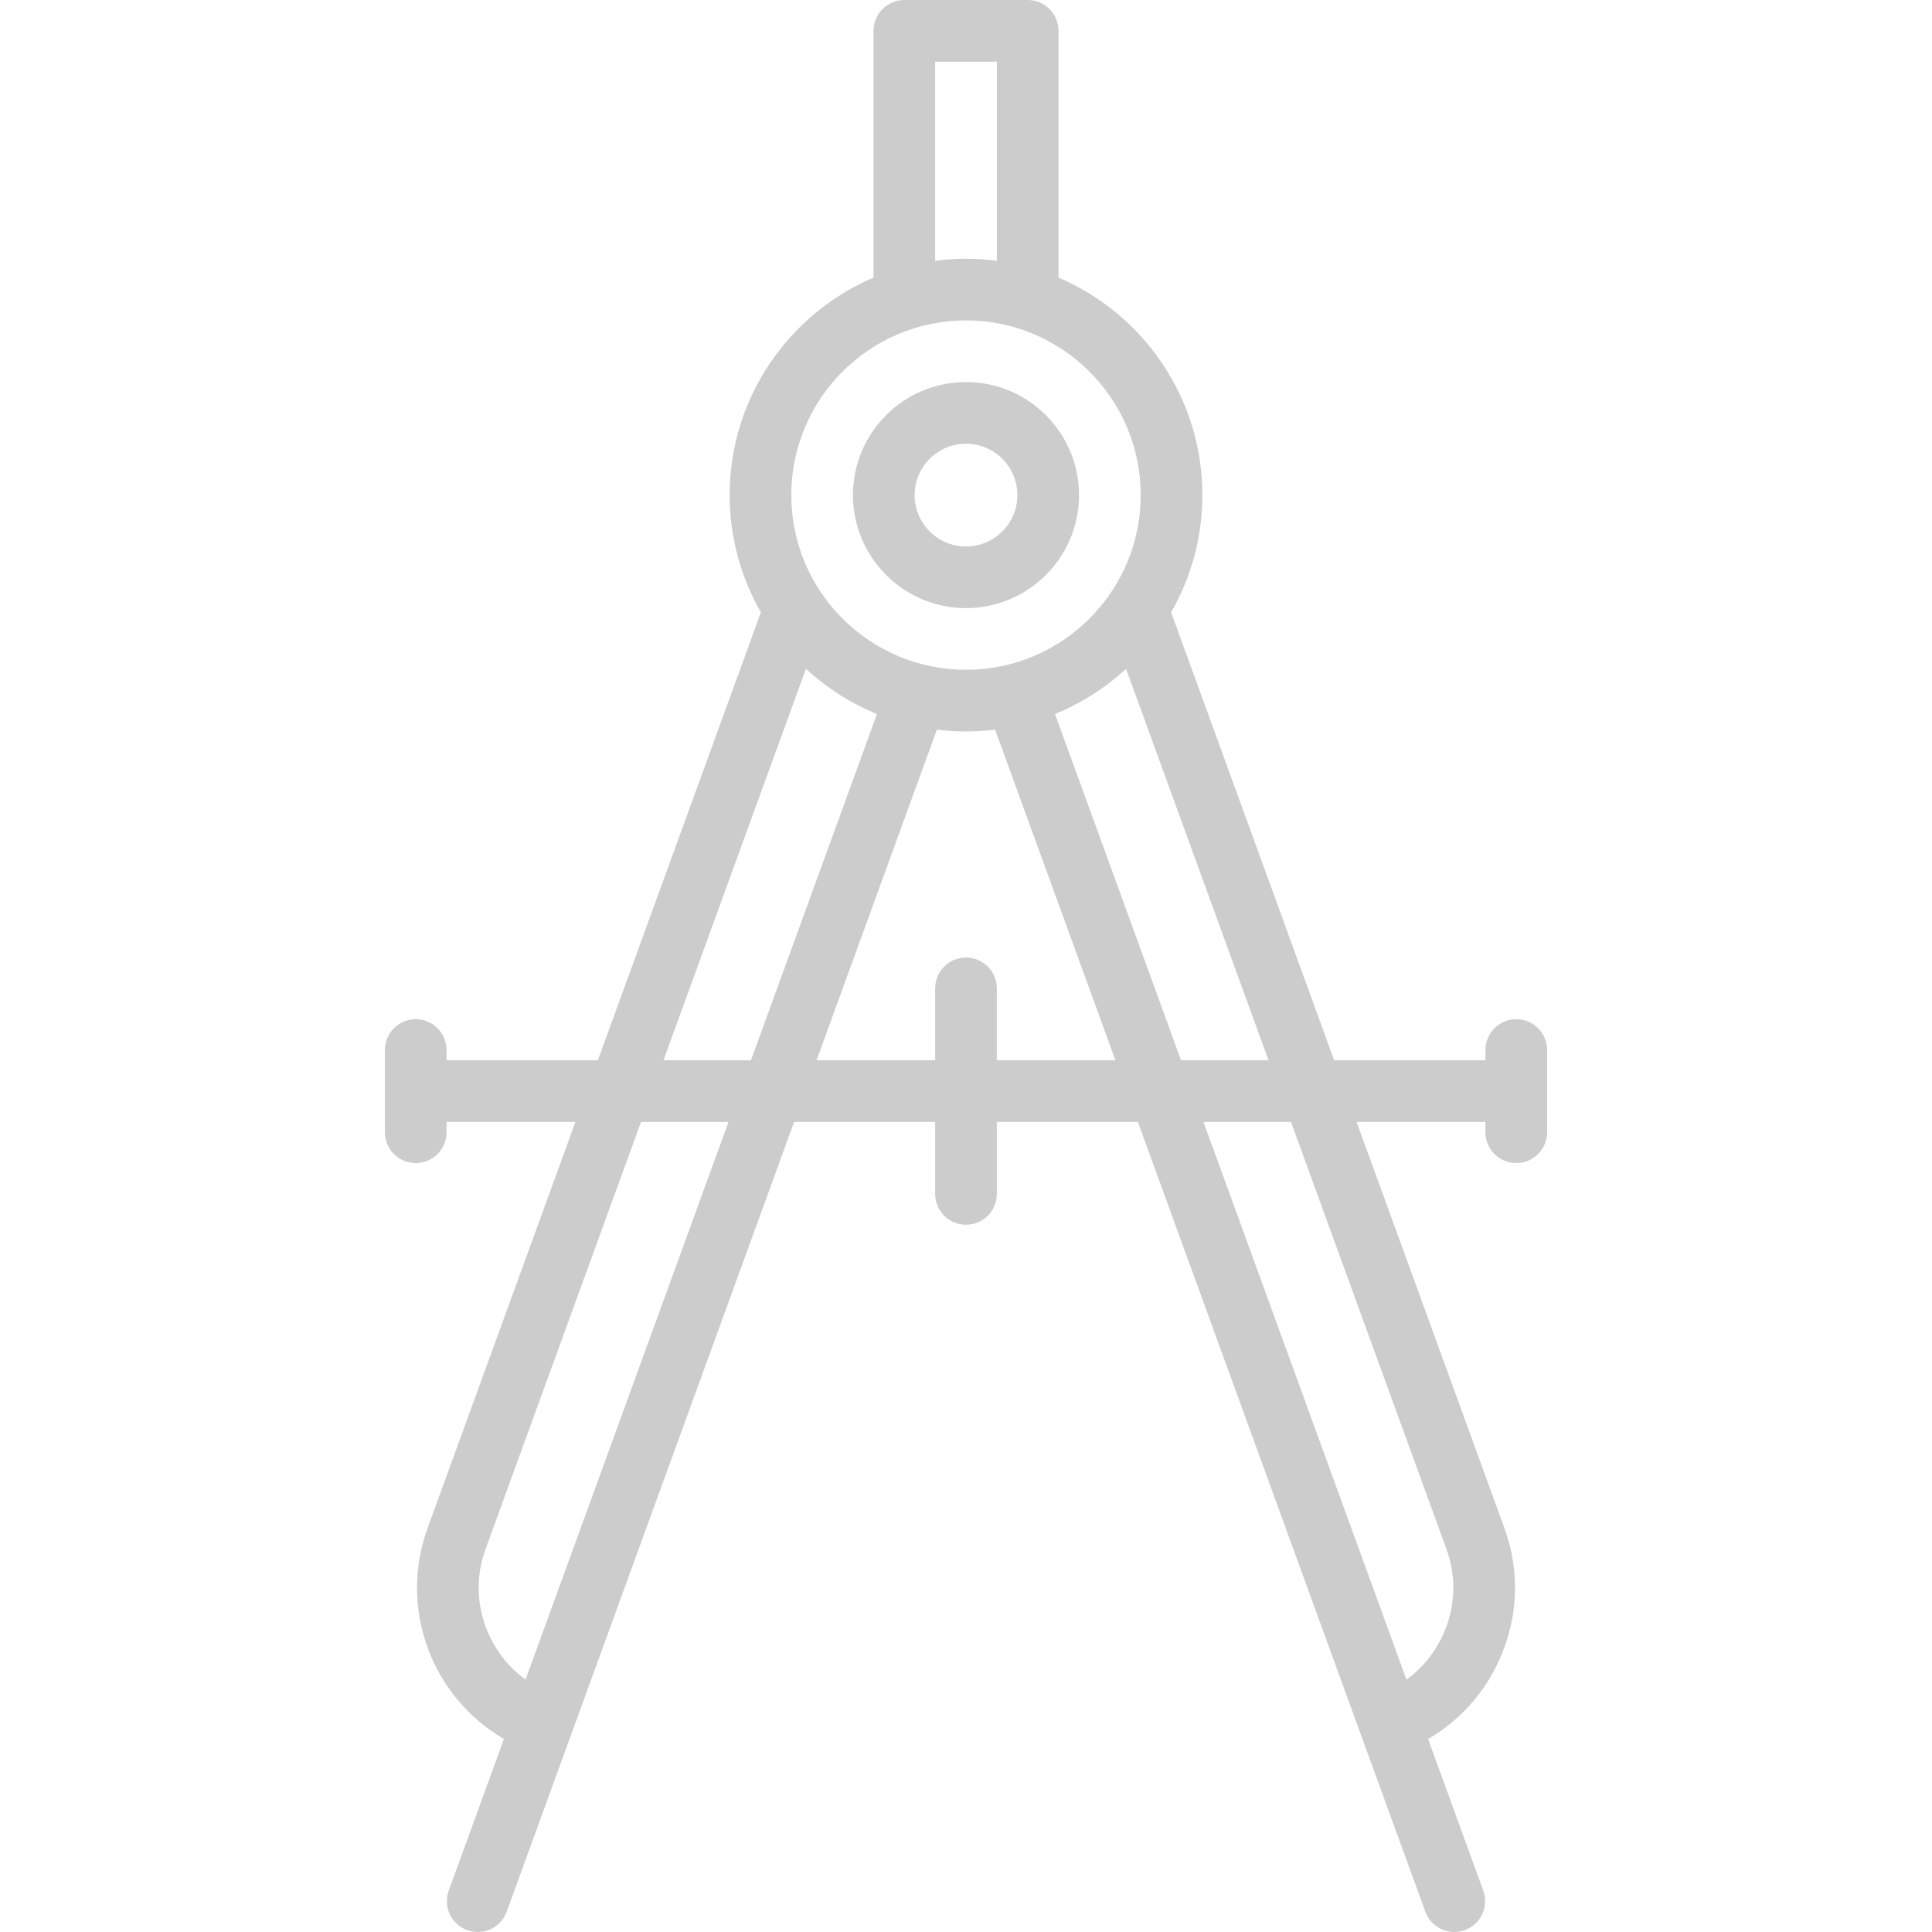 <?xml version="1.0" encoding="iso-8859-1"?>
<!-- Uploaded to: SVG Repo, www.svgrepo.com, Generator: SVG Repo Mixer Tools -->
<svg fill="#CCCCCC" height="800px" width="800px" version="1.1" id="Layer_1" xmlns="http://www.w3.org/2000/svg" xmlns:xlink="http://www.w3.org/1999/xlink" 
	viewBox="0 0 512 512" xml:space="preserve">
<g>
	<g>
	   <path d="M255.999,101.248c-16.518,0-29.957,13.438-29.957,29.957c0,16.519,13.439,29.957,29.957,29.957
		  c16.518,0,29.957-13.438,29.957-29.957C285.957,114.686,272.517,101.248,255.999,101.248z M255.999,144.822
		  c-7.509,0-13.617-6.108-13.617-13.617c0-7.509,6.108-13.617,13.617-13.617c7.509,0,13.617,6.108,13.617,13.617
		  C269.616,138.714,263.508,144.822,255.999,144.822z"/>
	</g>
</g>
<g>
	<g>
	   <path d="M401.826,270.098c-4.513,0-8.17,3.658-8.17,8.17v2.723h-40.089l-43.21-118.72c5.258-9.164,8.281-19.765,8.281-31.066
		  c0-25.845-15.736-48.081-38.128-57.639V8.17c0-4.512-3.657-8.17-8.17-8.17h-32.681c-4.513,0-8.17,3.658-8.17,8.17v65.396
		  c-22.392,9.558-38.128,31.794-38.128,57.639c0,11.301,3.024,21.903,8.281,31.066l-43.21,118.72h-40.089v-2.723
		  c0-4.512-3.657-8.17-8.17-8.17c-4.513,0-8.17,3.658-8.17,8.17v21.787c0,4.512,3.657,8.17,8.17,8.17c4.513,0,8.17-3.658,8.17-8.17
		  v-2.723h34.143l-39.186,107.662c-7.777,21.369,1.232,44.813,20.245,55.855l-14.626,40.184c-1.544,4.24,0.644,8.928,4.883,10.472
		  c0.924,0.336,1.866,0.495,2.793,0.495c3.337,0,6.471-2.061,7.679-5.378l76.175-209.289h37.381v19.064
		  c0,4.512,3.657,8.17,8.17,8.17c4.513,0,8.17-3.658,8.17-8.17v-19.064h37.381l76.175,209.289c1.207,3.318,4.34,5.378,7.679,5.378
		  c0.928,0,1.872-0.159,2.793-0.495c4.24-1.544,6.426-6.232,4.882-10.472l-14.625-40.182c8.105-4.703,14.594-11.764,18.656-20.476
		  c5.239-11.234,5.802-23.8,1.587-35.381l-39.185-107.663h34.143v2.723c0,4.512,3.657,8.17,8.17,8.17c4.513,0,8.17-3.658,8.17-8.17
		  v-21.787C409.996,273.757,406.339,270.098,401.826,270.098z M247.829,16.34h16.34v52.777c-2.677-0.351-5.4-0.55-8.17-0.55
		  c-2.77,0-5.494,0.199-8.17,0.55V16.34z M255.999,84.908c25.529,0,46.298,20.769,46.298,46.298
		  c0,25.529-20.769,46.298-46.298,46.298s-46.298-20.769-46.298-46.298C209.702,105.676,230.47,84.908,255.999,84.908z
		   M139.273,445.111c-4.081-2.953-7.376-6.922-9.577-11.641c-3.393-7.279-3.764-15.408-1.041-22.887l41.22-113.251h23.185
		  L139.273,445.111z M199.006,280.992h-23.185l37.76-103.747c5.469,5.042,11.835,9.118,18.827,11.972L199.006,280.992z
		   M264.17,280.992v-19.064c0-4.512-3.657-8.17-8.17-8.17c-4.513,0-8.17,3.658-8.17,8.17v19.064h-31.433l31.897-87.64
		  c2.527,0.312,5.095,0.491,7.706,0.491s5.178-0.18,7.706-0.491l31.897,87.64H264.17z M279.589,189.217
		  c6.993-2.854,13.359-6.93,18.827-11.973l37.76,103.748h-23.185L279.589,189.217z M383.344,410.584
		  c2.722,7.479,2.352,15.607-1.041,22.886c-2.2,4.719-5.496,8.687-9.576,11.641l-53.787-147.779h23.185L383.344,410.584z"/>
	</g>
</g>
</svg>